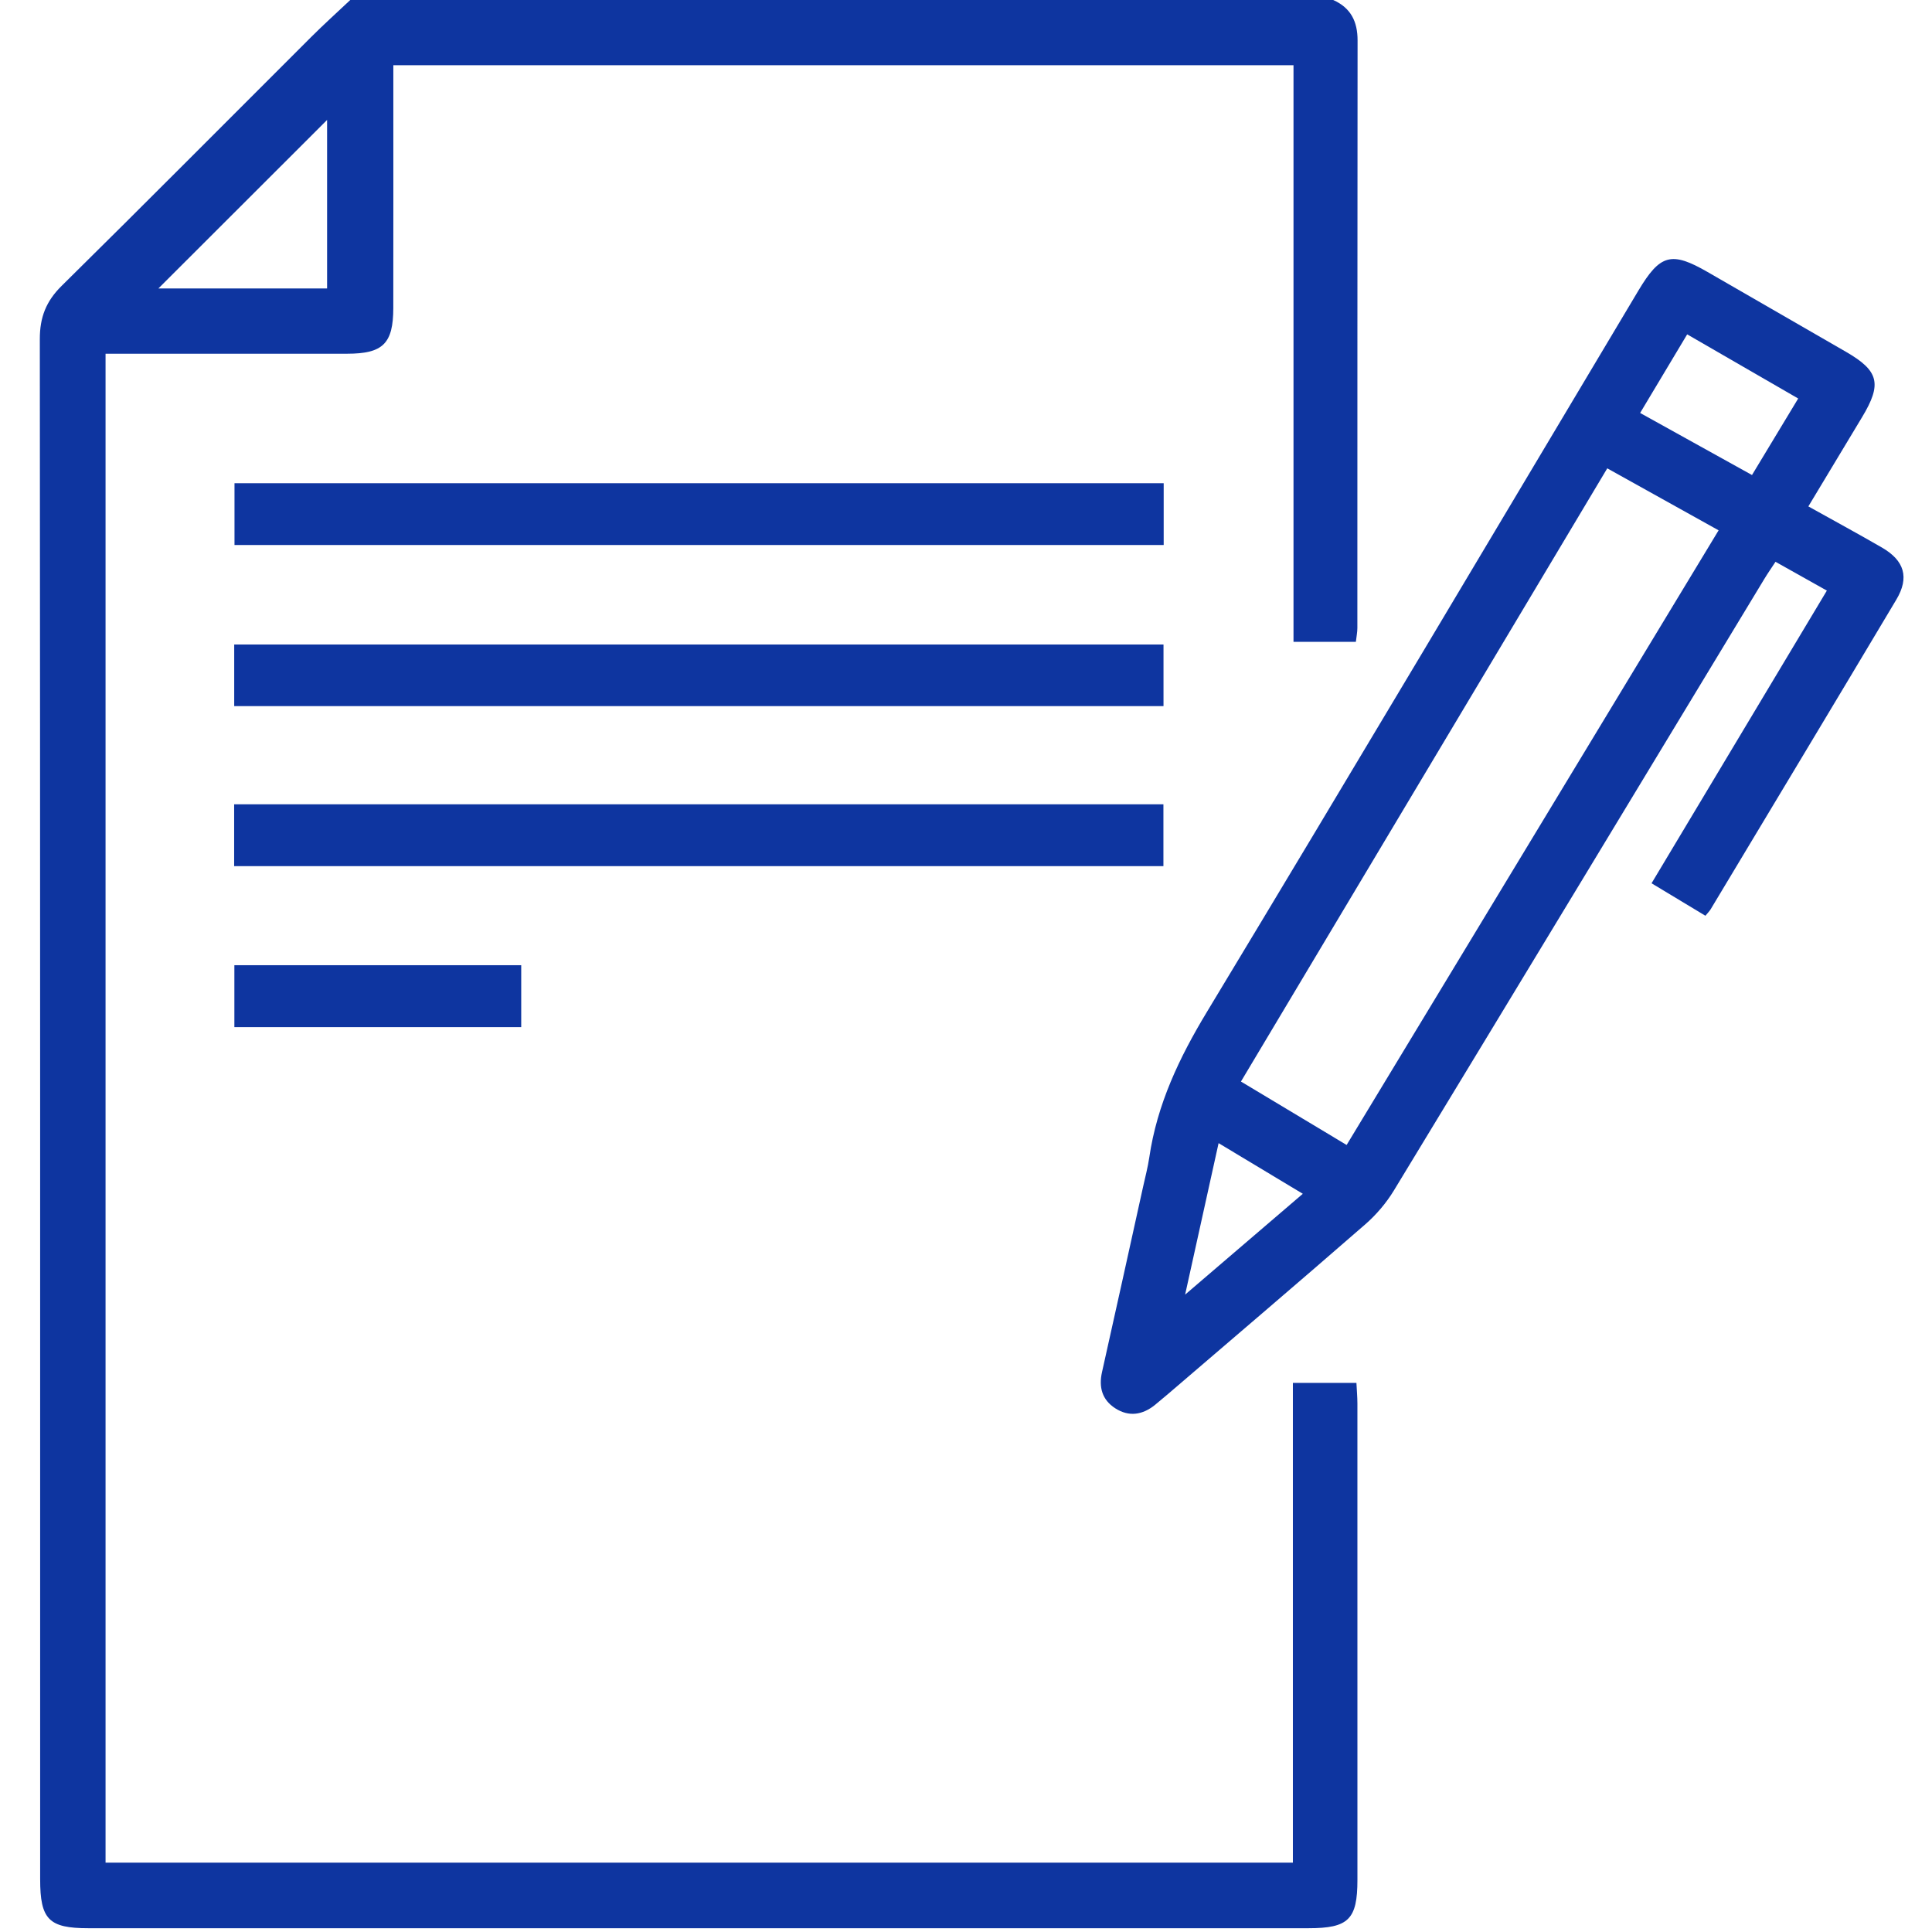 <svg width="93" height="93" viewBox="0 0 93 93" fill="none" xmlns="http://www.w3.org/2000/svg">
<g clip-path="url(#clip0_187_9)">
<path d="M64.176 0C65.021 0.376 65.35 1.033 65.349 1.948C65.338 11.374 65.342 20.8 65.339 30.227C65.339 30.432 65.296 30.638 65.267 30.895H62.265V3.139H18.934C18.934 3.514 18.934 3.868 18.934 4.223C18.934 7.758 18.937 11.293 18.932 14.827C18.929 16.54 18.434 17.026 16.711 17.027C13.176 17.029 9.641 17.028 6.106 17.028C5.78 17.028 5.455 17.028 5.081 17.028V89.661H62.235V66.567H65.294C65.311 66.919 65.34 67.24 65.341 67.56C65.343 75.204 65.344 82.848 65.342 90.491C65.342 92.397 64.911 92.818 62.985 92.818C43.408 92.818 23.83 92.818 4.253 92.818C2.349 92.818 1.933 92.397 1.933 90.461C1.933 65.747 1.937 41.034 1.917 16.32C1.916 15.278 2.216 14.501 2.967 13.761C6.99 9.795 10.968 5.783 14.967 1.793C15.582 1.179 16.228 0.597 16.86 0C32.632 0 48.404 0 64.176 0ZM15.745 13.886V5.774C13.064 8.453 10.308 11.206 7.624 13.886H15.745Z" fill="#0E35A0"/>
<path d="M87.049 24.377C88.28 25.064 89.445 25.695 90.591 26.358C91.675 26.986 91.917 27.799 91.284 28.862C88.317 33.838 85.328 38.801 82.346 43.768C82.287 43.865 82.202 43.947 82.093 44.081C81.246 43.57 80.427 43.076 79.5 42.518C82.304 37.838 85.087 33.193 87.939 28.43C87.124 27.973 86.324 27.524 85.467 27.043C85.272 27.34 85.087 27.606 84.919 27.884C78.981 37.693 73.051 47.506 67.097 57.306C66.729 57.912 66.244 58.48 65.709 58.945C62.567 61.683 59.393 64.384 56.23 67.098C56.024 67.274 55.816 67.449 55.605 67.621C55.003 68.112 54.343 68.216 53.682 67.789C53.055 67.385 52.883 66.779 53.047 66.049C53.714 63.077 54.367 60.102 55.024 57.129C55.128 56.657 55.253 56.189 55.323 55.713C55.697 53.162 56.761 50.923 58.091 48.72C65.062 37.174 71.947 25.576 78.862 13.996C79.913 12.236 80.453 12.089 82.195 13.092C84.418 14.372 86.639 15.654 88.86 16.936C90.447 17.853 90.6 18.478 89.636 20.078C88.783 21.495 87.931 22.911 87.048 24.377L87.049 24.377ZM64.822 55.115C70.795 45.246 76.743 35.419 82.728 25.528C80.901 24.511 79.153 23.538 77.368 22.544C71.456 32.44 65.612 42.224 59.735 52.062C61.469 53.102 63.119 54.092 64.822 55.115ZM78.951 19.879C80.798 20.904 82.55 21.875 84.335 22.866C85.098 21.602 85.809 20.424 86.559 19.183C84.748 18.136 83.013 17.134 81.215 16.095C80.457 17.36 79.735 18.568 78.95 19.879L78.951 19.879ZM58.659 55.027C58.119 57.469 57.611 59.772 57.048 62.318C59.034 60.616 60.83 59.078 62.713 57.465C61.323 56.629 60.064 55.872 58.659 55.027V55.027Z" fill="#0E35A0"/>
<path d="M56.016 23.261V26.235H11.288V23.261H56.016Z" fill="#0E35A0"/>
<path d="M56.007 31.024V33.99H11.274V31.024H56.007H56.007Z" fill="#0E35A0"/>
<path d="M11.271 41.693V38.716H56.003V41.693H11.271Z" fill="#0E35A0"/>
<path d="M25.09 46.462V49.443H11.282V46.462H25.09Z" fill="#0E35A0"/>
</g>
<defs>
<clipPath id="clip0_187_9">
<rect width="93" height="93" fill="white"/>
</clipPath>
</defs>
</svg>
